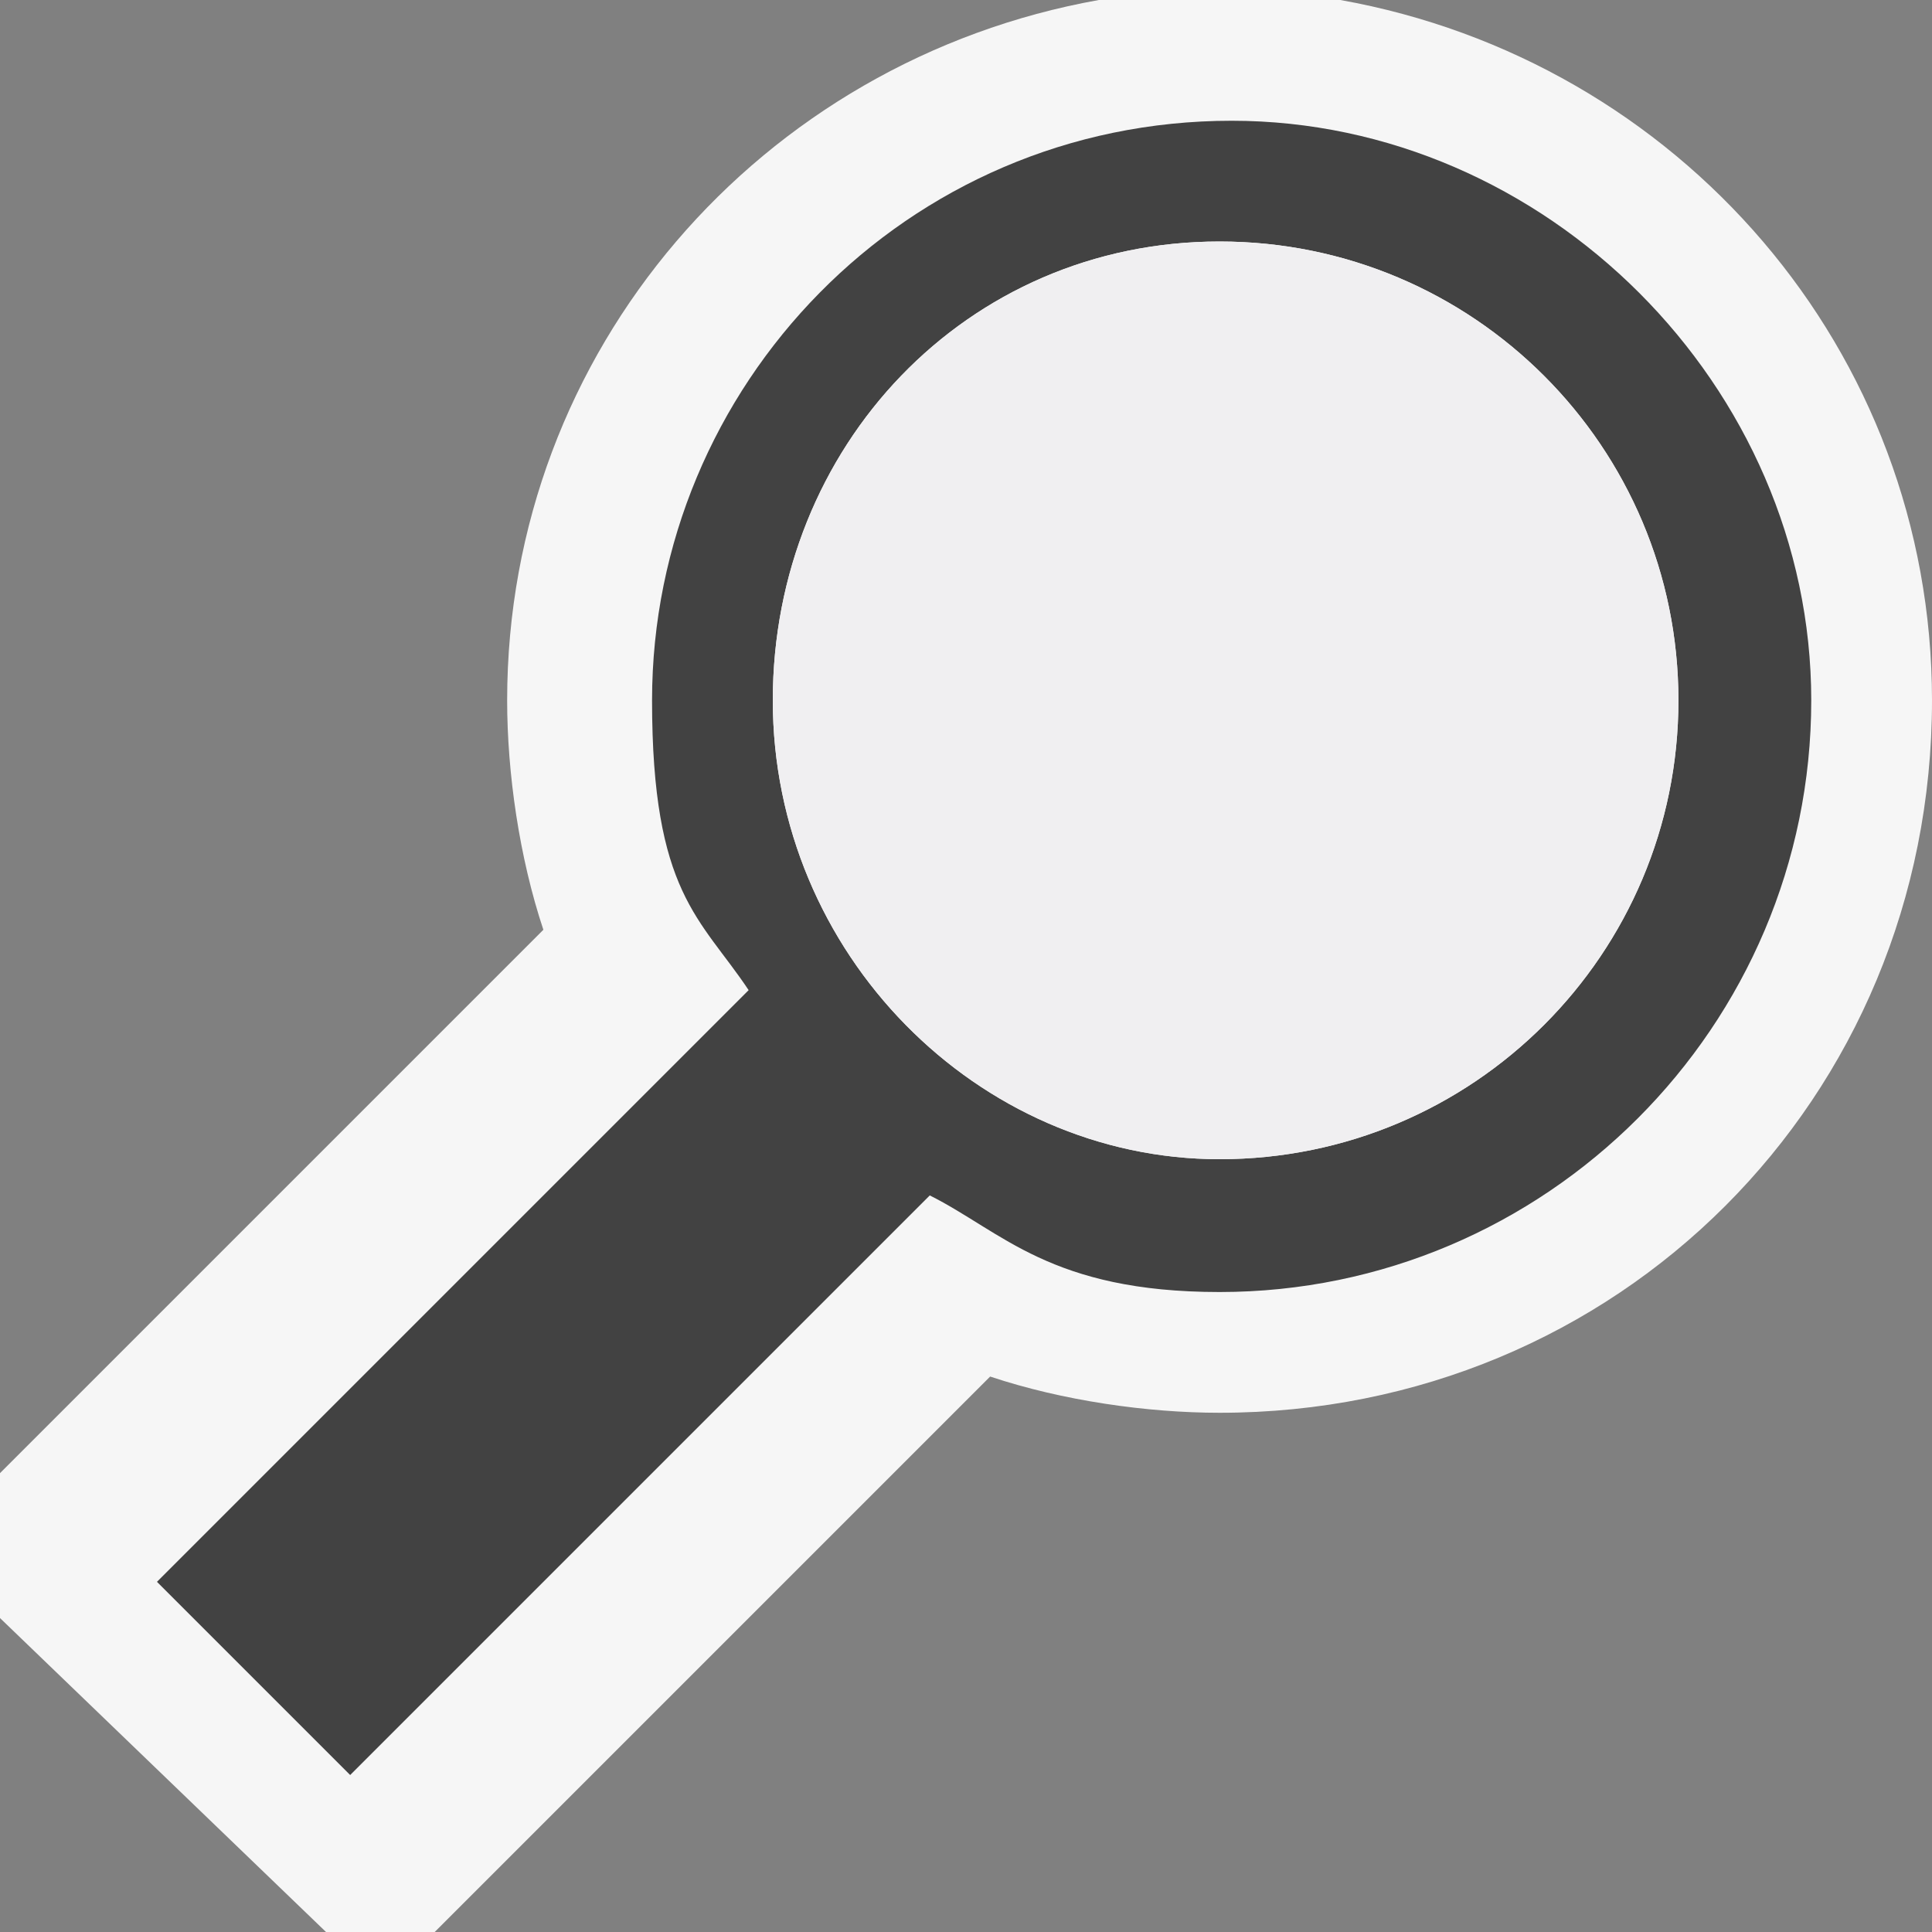 <svg viewBox="0 0 16 16" x="0" y="0" width="16" height="16" version="1.1" xmlns="http://www.w3.org/2000/svg" xml:space="preserve"><rect x="0" y="0" width="16" height="16" fill="#808080" stroke="none"/><style type="text/css">
	.icon-canvas-transparent{opacity:0;fill:#F6F6F6;}
	.icon-vs-out{fill:#F6F6F6;}
	.icon-vs-bg{fill:#424242;}
	.icon-vs-fg{fill:#F0EFF1;}
</style><path class="icon-canvas-transparent" d="M16 16H0V0h16V16Z"/><path class="icon-vs-out" d="M11.1 0C13.9 0.5 16 2.9 16 5.8c0 3.3-2.6 5.9-5.9 5.9 -0.6 0-1.3-0.1-1.9-0.3L3.6 16H2.7L0 13.4v-1.2l4.5-4.5c-0.2-0.6-0.3-1.3-0.3-1.9 0-2.9 2.1-5.3 4.9-5.8H11.1"/><path class="icon-vs-bg" d="M1.3 13.1l1.6 1.6 4.8-4.8c0.6 0.3 1 0.8 2.4 0.8C12.8 10.7 15 8.5 15 5.8 15 3.2 12.8 1 10.2 1 7.5 1 5.4 3.2 5.4 5.8c0 1.6 0.4 1.8 0.8 2.4L1.3 13.1ZM6.4 5.8c0-2.1 1.6-3.8 3.7-3.8 2.1 0 3.8 1.7 3.8 3.8 0 2.1-1.7 3.8-3.8 3.8C8.1 9.6 6.4 7.9 6.4 5.8"/><path class="icon-vs-fg" d="M6.4 5.8c0-2.1 1.6-3.8 3.7-3.8 2.1 0 3.8 1.7 3.8 3.8 0 2.1-1.7 3.8-3.8 3.8C8.1 9.6 6.4 7.9 6.4 5.8"/></svg>